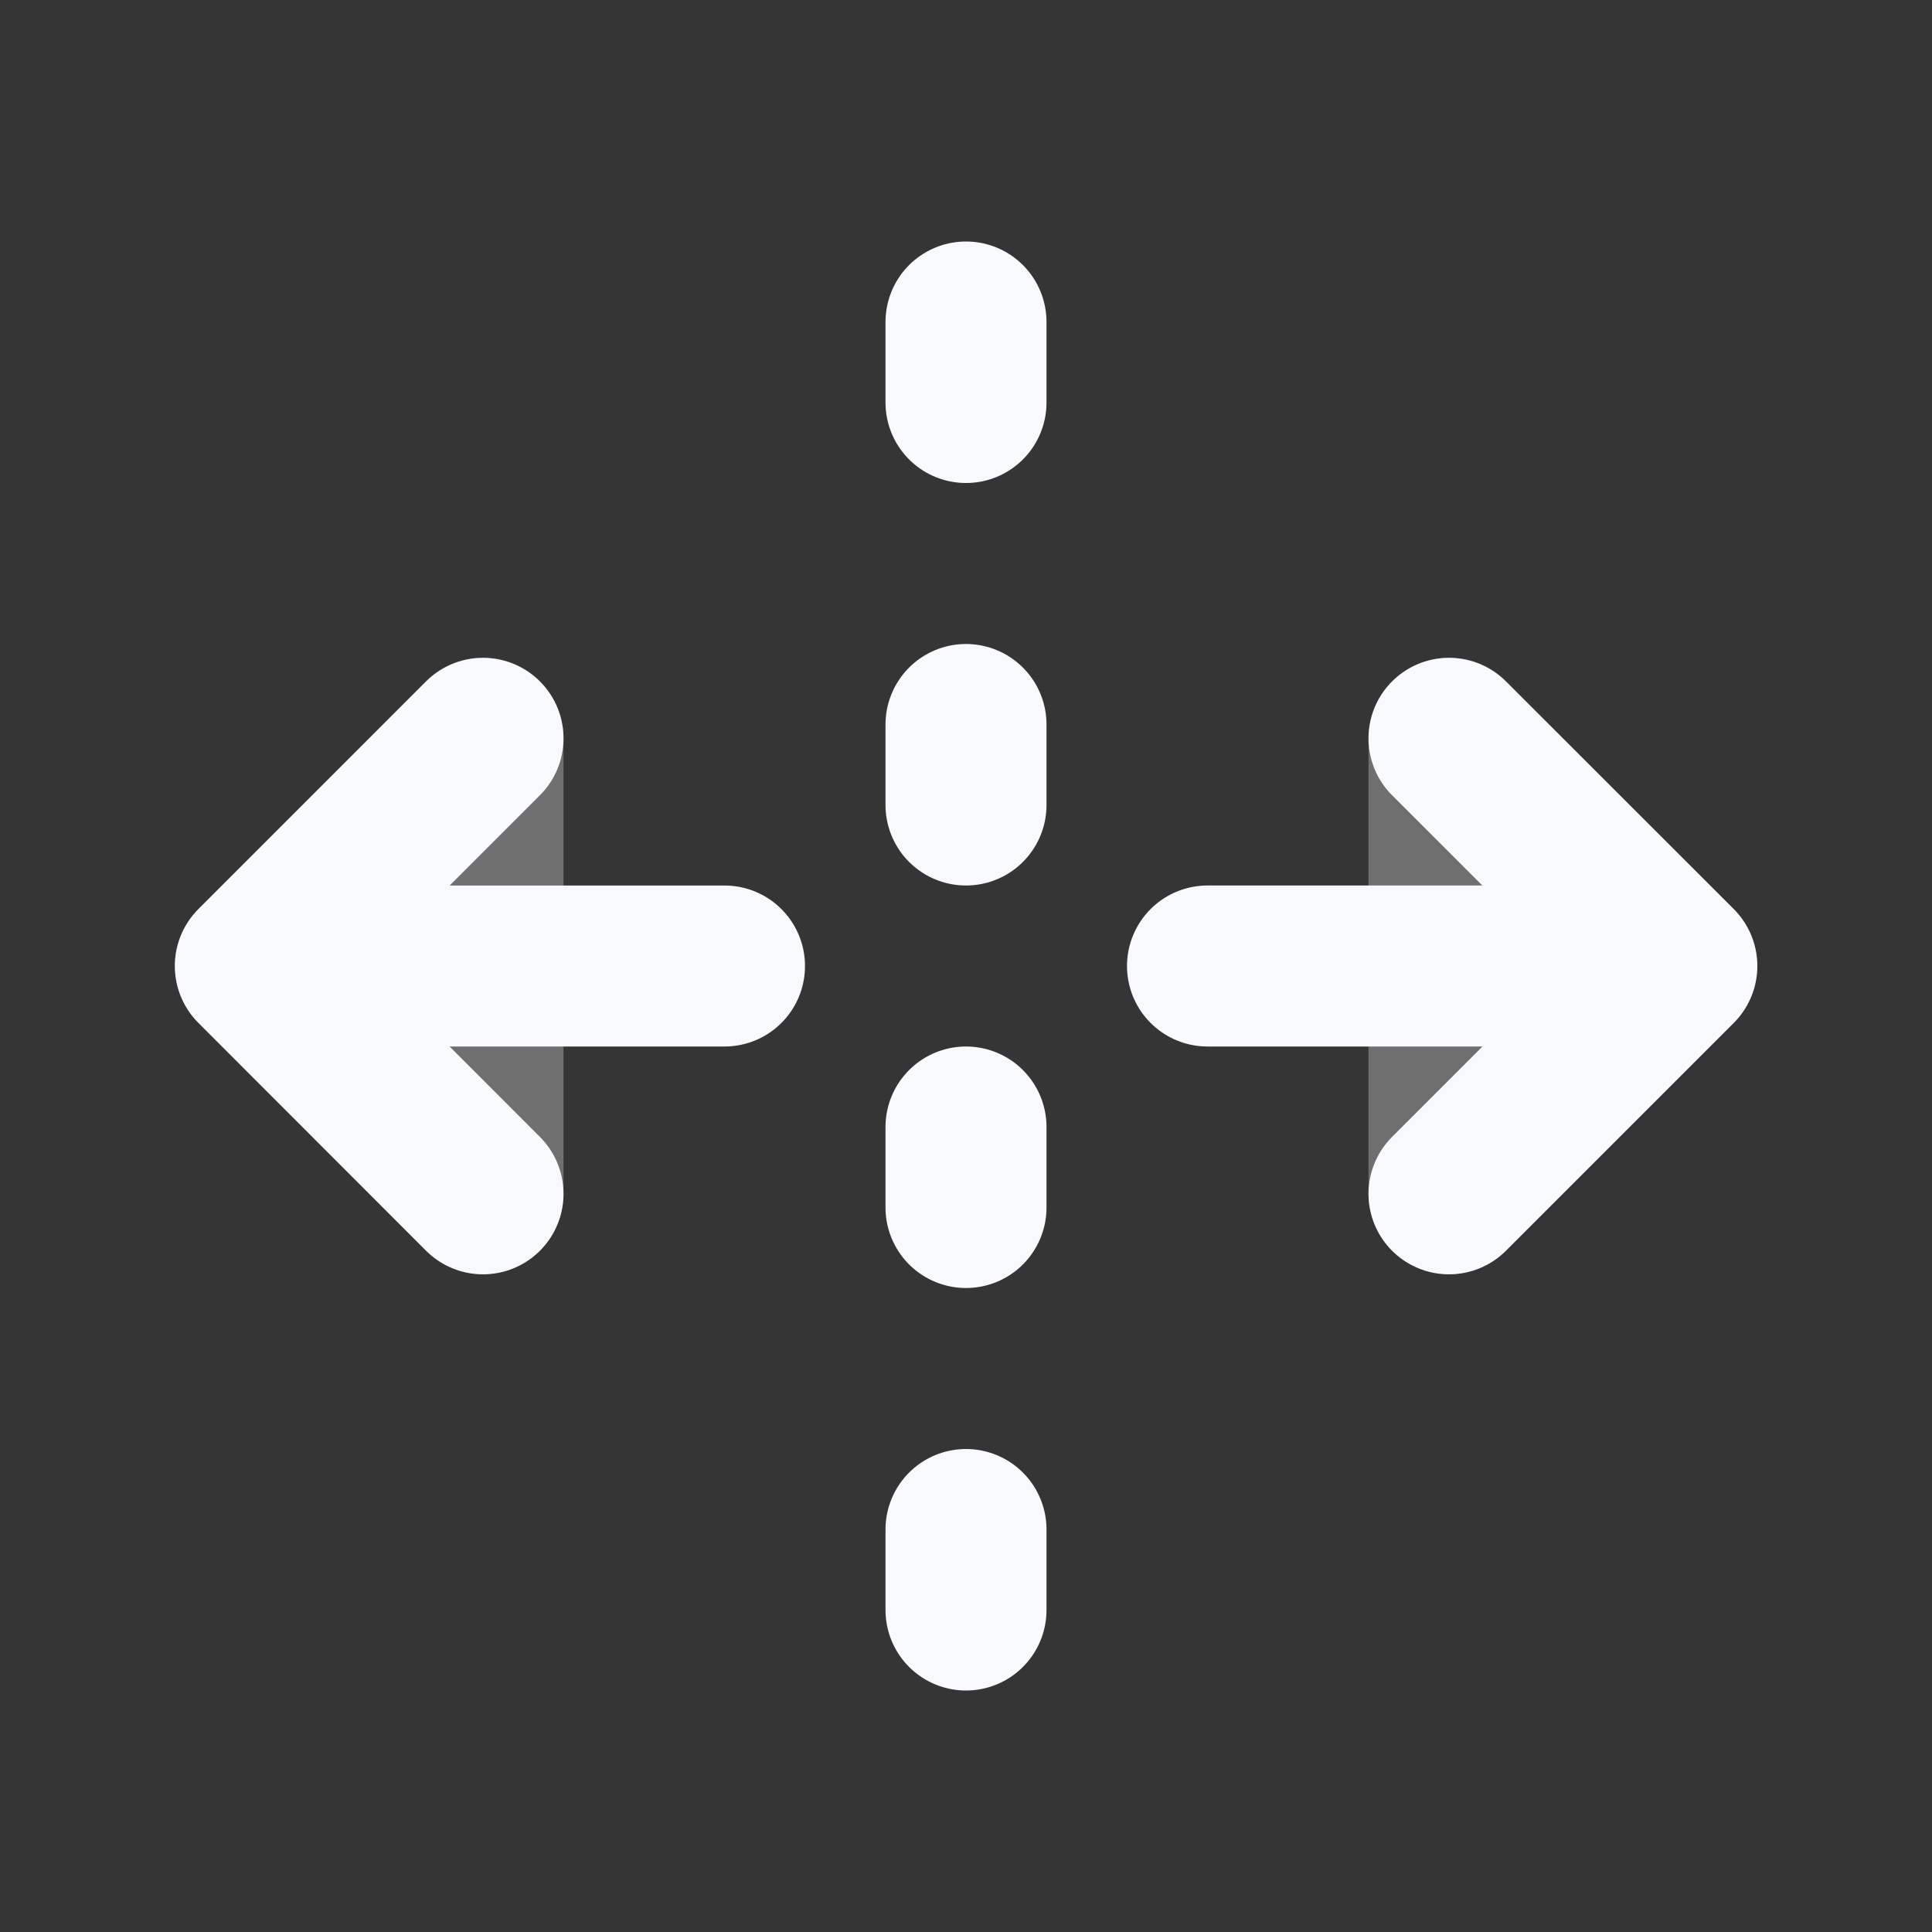 <svg xmlns="http://www.w3.org/2000/svg" width="24" height="24" fill="none"><rect width="100%" height="100%" fill="#333333" stroke="none"/><path fill="#fff" fill-opacity=".01" d="M24 0v24H0V0z"/><path fill="#F7F9FC" fill-rule="evenodd" d="M6.383 8.248A1 1 0 0 1 7 9.17v5.657a1 1 0 0 1-1.707.707l-2.828-2.828a1 1 0 0 1 0-1.414l2.828-2.829a1 1 0 0 1 1.09-.216m11.235 0a1 1 0 0 1 1.09.216l2.828 2.829a1 1 0 0 1 0 1.414l-2.829 2.828A1 1 0 0 1 17 14.828V9.171a1 1 0 0 1 .618-.923" clip-rule="evenodd" opacity=".3"/><path stroke="#F7F9FC" stroke-linecap="round" stroke-linejoin="round" stroke-width="2" d="M12 4v1m0 4v1m0 4v1m0 4v1m-3-8H3.5M6 9.172 3.172 12 6 14.83M20.5 12H15m3-2.828L20.83 12 18 14.83"/></svg>